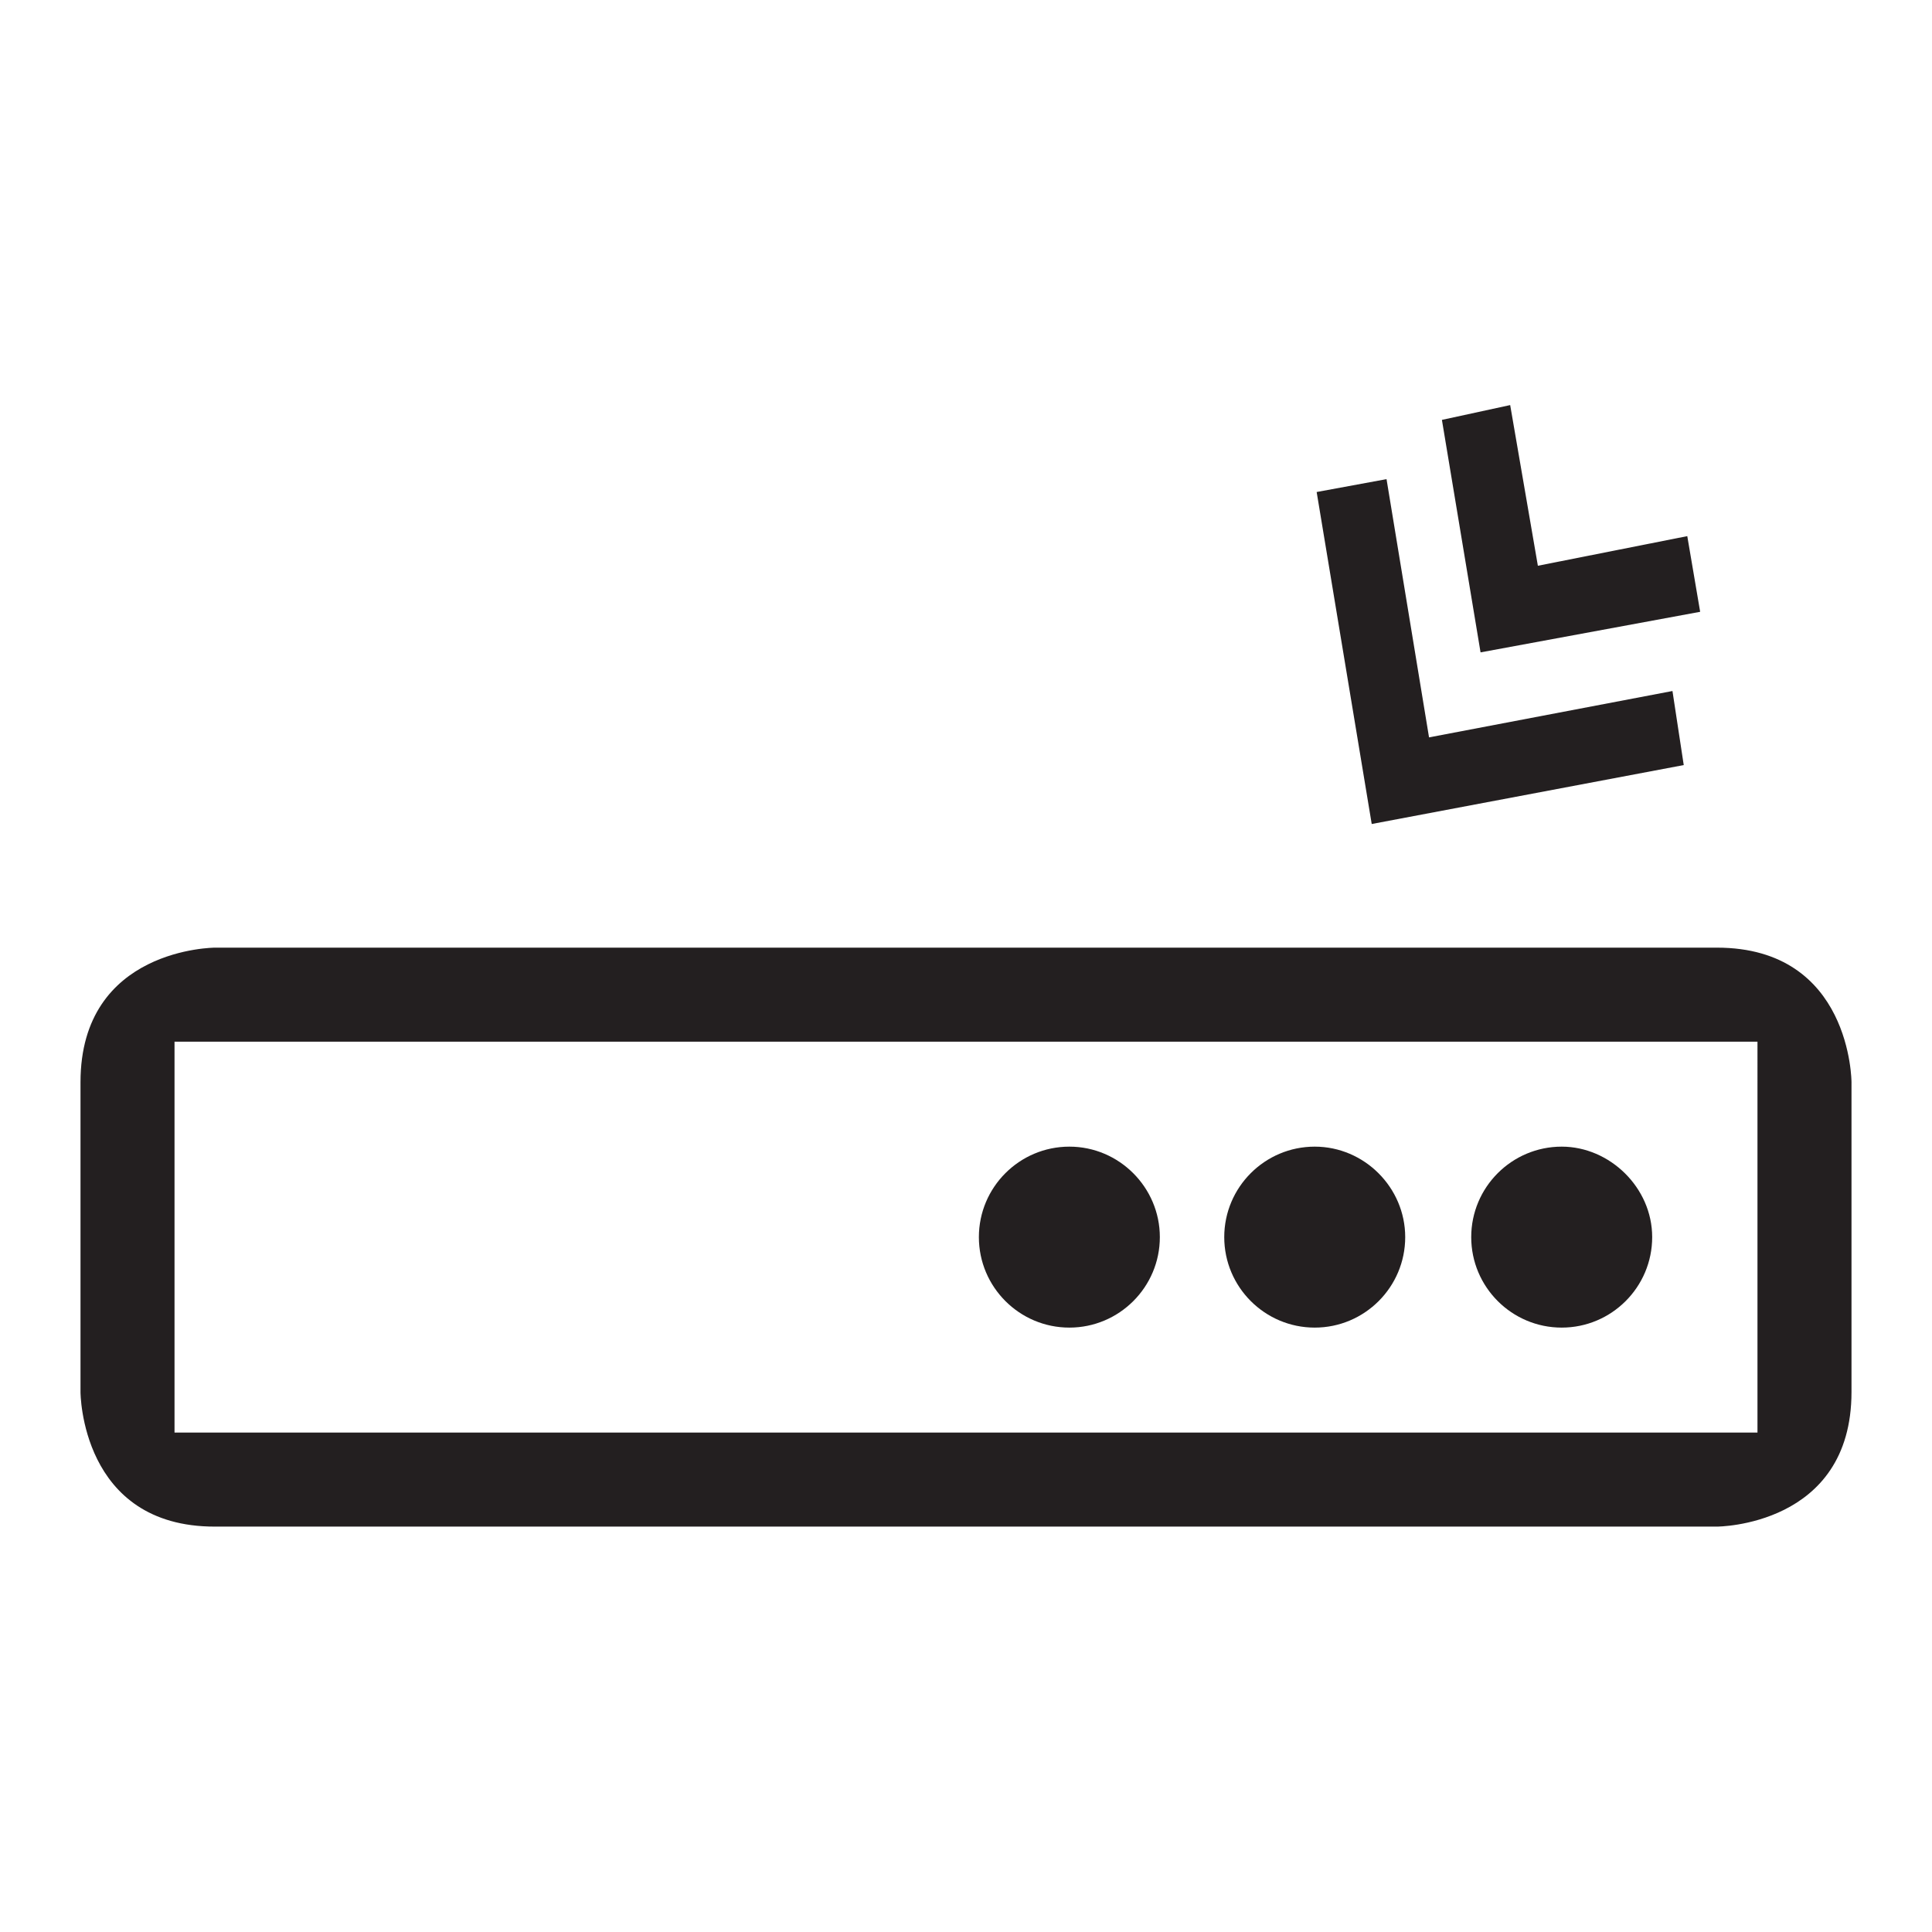 <?xml version="1.0" encoding="utf-8"?>
<!-- Generator: Adobe Illustrator 18.1.1, SVG Export Plug-In . SVG Version: 6.00 Build 0)  -->
<!DOCTYPE svg PUBLIC "-//W3C//DTD SVG 1.0//EN" "http://www.w3.org/TR/2001/REC-SVG-20010904/DTD/svg10.dtd">
<svg version="1.0" id="Layer_1" xmlns="http://www.w3.org/2000/svg" xmlns:xlink="http://www.w3.org/1999/xlink" x="0px" y="0px"
	 viewBox="0 0 600 600" enable-background="new 0 0 600 600" xml:space="preserve">
<g id="_x37_2_x5F_MobileWifi">
	<g>
		<path fill="#231F20" d="M575,432.3c0,41.8-41.8,41.8-41.8,41.8H66.8C25,474.2,25,432.3,25,432.3v-96.2c0-41.8,41.8-41.8,41.8-41.8
			h466.4c41.8,0,41.8,41.8,41.8,41.8L575,432.3 M54.2,444.9h491.6V323.5H54.2V444.9z"/>
	</g>
	<g>
		<path fill="#231F20" d="M436.4,384.2c0,15.5-12.6,28.1-28.1,28.1c-15.5,0-28.1-12.6-28.1-28.1c0-15.5,12.6-28.1,28.1-28.1
			C423.7,356.1,436.4,368.8,436.4,384.2"/>
	</g>
	<g>
		<path fill="#231F20" d="M360.2,384.2c0,15.5-12.6,28.1-28.1,28.1S304,399.7,304,384.2c0-15.5,12.6-28.1,28.1-28.1
			S360.2,368.8,360.2,384.2"/>
	</g>
	<g>
		<path fill="#231F20" d="M513.1,384.2c0,15.5-12.6,28.1-28.1,28.1c-15.5,0-28.1-12.6-28.1-28.1c0-15.5,12.6-28.1,28.1-28.1
			C499.9,356.1,513.1,368.8,513.1,384.2"/>
	</g>
	<g>
		<polygon fill="#231F20" points="426,255.9 408.9,152.8 430.6,148.8 443.8,229 519.4,214.6 522.9,237.6 		"/>
	</g>
	<g>
		<polygon fill="#231F20" points="459.8,202.6 447.8,130.4 469,125.8 477.6,175.7 524,166.5 528,190 		"/>
	</g>
</g>
<g id="Layer_1_1_">
</g>
</svg>
